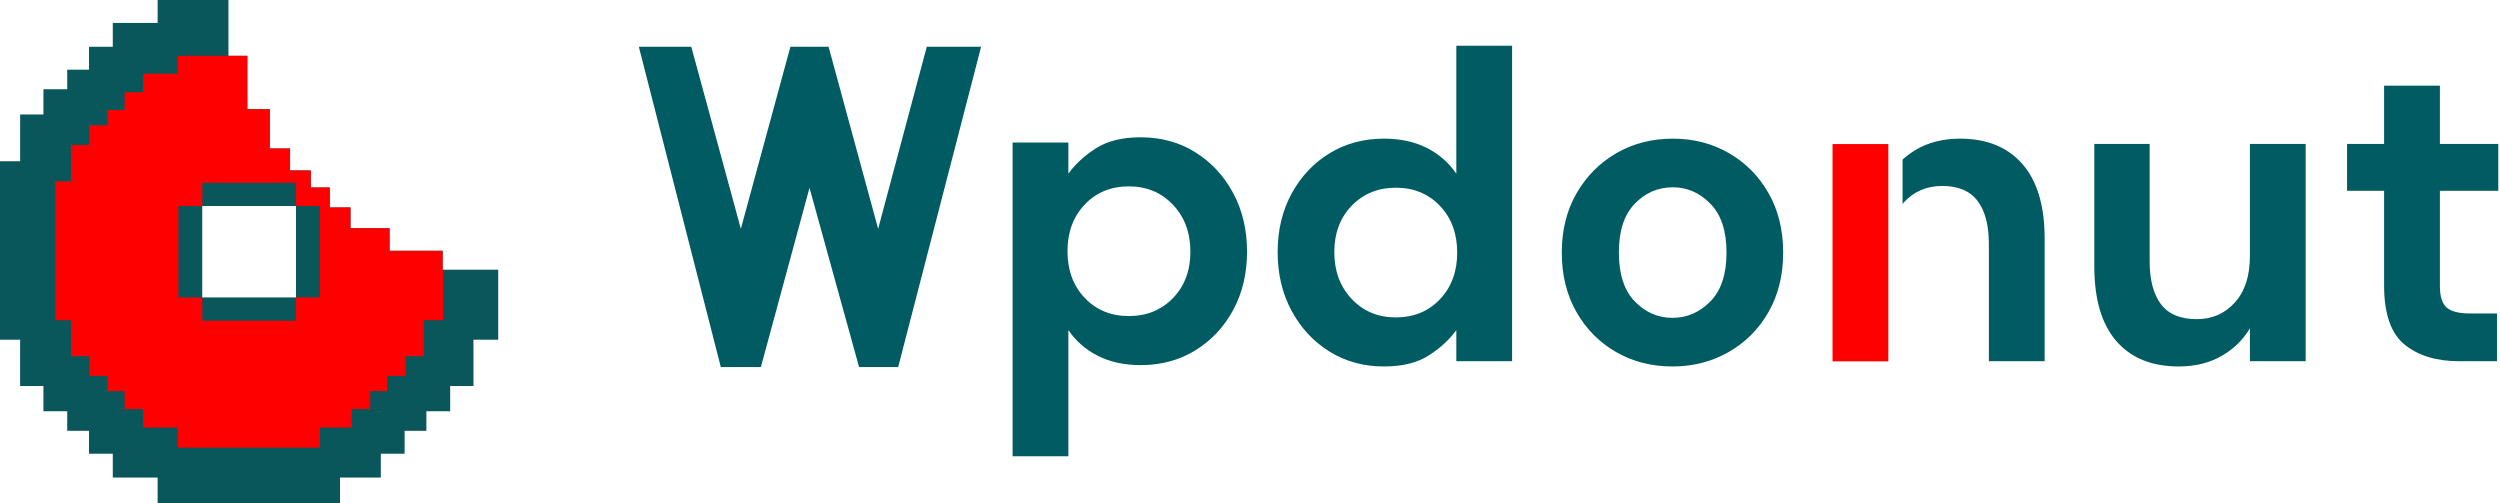 <svg width="1311" height="264" viewBox="0 0 1311 264" fill="none" xmlns="http://www.w3.org/2000/svg">
<path fill-rule="evenodd" clip-rule="evenodd" d="M0.002 84.559H10.559V60.03H22.774V46.794H35.253V36.539H46.672V24.523H59.146V12.025H82.664V0H119.802V29.266H129.674V42.479V57.252H141.439V77.853H152.083V89.386H162.957V98.321H172.904V108.789H183.774V119.68H204.263V131.508H218.958H232.1V141.433H261.265V178.139H248.284V202.42H236.069V215.656H223.588V225.911H212.171V237.927H199.697V250.425H178.294V264H82.661V250.425H59.144V237.927H46.67V225.911H35.25V215.656H22.771V202.42H10.556V178.139H0V84.559H0.002ZM155.216 155.971V108.027H106.054V155.971H155.216Z" fill="#09565B"/>
<path fill-rule="evenodd" clip-rule="evenodd" d="M28.996 95.085H37.212V75.997H46.719V65.694H56.433V57.711H65.321V48.364H75.029V38.636H93.332V29.278H119.836H129.709V42.491V57.264H141.474V77.865H152.118V89.397H162.992V98.333H172.939V108.801H183.81V119.691H204.298V131.521H218.993H232.135V141.447H232.34V167.923H222.235V186.821H212.729V197.124H203.015V205.105H194.129V214.455H184.421V224.183H167.765V234.748H93.332V224.183H75.029V214.455H65.321V205.105H56.433V197.124H46.719V186.821H37.212V167.923H28.996V95.088V95.085ZM106.087 168.185V155.982H93.573V108.039H106.087V95.835H155.248V108.039H167.759V155.982H155.248V168.185H106.087Z" fill="#FF0000"/>
<path d="M725.76 192.175C715.095 192.175 705.572 189.573 697.194 184.364C688.816 179.155 682.187 172.033 677.311 162.995C672.439 153.961 670 143.696 670 132.209C670 120.722 672.439 110.499 677.311 101.537C682.187 92.577 688.816 85.534 697.194 80.4C705.572 75.27 715.095 72.705 725.76 72.705C734.291 72.705 741.756 74.313 748.153 77.531C754.554 80.745 759.735 85.264 763.693 91.085V24H792.943V189.419H763.693V173.109C760.034 178.164 755.2 182.605 749.183 186.434C743.166 190.263 735.355 192.175 725.76 192.175ZM731.93 166.445C741.375 166.445 749.108 163.268 755.125 156.912C761.142 150.559 764.152 142.402 764.152 132.445C764.152 122.492 761.142 114.335 755.125 107.975C749.108 101.619 741.375 98.442 731.93 98.442C722.638 98.442 714.946 101.584 708.851 107.862C702.755 114.144 699.711 122.26 699.711 132.216C699.711 142.173 702.759 150.367 708.851 156.799C714.946 163.234 722.638 166.448 731.93 166.448V166.445ZM877.045 192.175C866.078 192.175 856.211 189.648 847.453 184.596C838.694 179.544 831.759 172.535 826.656 163.572C821.553 154.613 819.002 144.236 819.002 132.442C819.002 120.647 821.591 110.27 826.772 101.311C831.953 92.352 838.921 85.346 847.68 80.291C856.439 75.236 866.306 72.708 877.276 72.708C888.09 72.708 897.882 75.236 906.641 80.291C915.4 85.346 922.334 92.352 927.437 101.311C932.54 110.27 935.092 120.647 935.092 132.442C935.092 144.236 932.54 154.613 927.437 163.572C922.334 172.535 915.362 179.541 906.525 184.596C897.688 189.648 887.863 192.175 877.045 192.175ZM877.045 166.674C884.662 166.674 891.291 163.801 896.927 158.059C902.564 152.314 905.384 143.775 905.384 132.442C905.384 121.108 902.564 112.569 896.927 106.824C891.291 101.082 884.74 98.21 877.276 98.21C869.506 98.21 862.84 101.082 857.278 106.824C851.716 112.566 848.937 121.108 848.937 132.442C848.937 143.778 851.72 152.314 857.278 158.059C862.84 163.801 869.428 166.674 877.045 166.674ZM997.694 83.707C999.73 81.842 1001.98 80.165 1004.45 78.682C1011.08 74.699 1018.89 72.708 1027.88 72.708C1041.9 72.708 1052.79 77.152 1060.56 86.036C1068.33 94.917 1072.21 107.938 1072.21 125.091V189.422H1042.96V127.851C1042.96 118.048 1040.98 110.544 1037.02 105.335C1033.06 100.126 1026.89 97.523 1018.51 97.523C1010.29 97.523 1003.54 100.433 998.286 106.254L997.698 106.923V83.707H997.694ZM1142.6 192.175C1128.42 192.175 1117.49 187.735 1109.8 178.851C1102.11 169.966 1098.26 156.946 1098.26 139.792V75.465H1127.28V137.036C1127.28 146.839 1129.27 154.343 1133.23 159.552C1137.18 164.761 1143.43 167.364 1151.96 167.364C1160.04 167.364 1166.7 164.45 1171.96 158.633C1177.22 152.813 1179.85 144.694 1179.85 134.279V75.465H1209.09V189.419H1179.85V172.173C1176.42 177.956 1171.73 182.635 1165.79 186.201C1159.17 190.184 1151.43 192.175 1142.6 192.175ZM1289.53 189.419C1277.65 189.419 1268.13 186.509 1260.97 180.688C1253.81 174.871 1250.22 164.532 1250.22 149.674V100.047H1230.8V75.465H1250.22V44.908H1279.48V75.465H1310.1V100.047H1279.48V149.903C1279.48 155.416 1280.66 159.207 1283.02 161.277C1285.38 163.343 1289.46 164.378 1295.25 164.378H1309.42V189.422H1289.54L1289.53 189.419Z" fill="#005C62"/>
<path d="M960.989 189.499V75.545H990.238V189.499H960.989Z" fill="#FF0000"/>
<path d="M531.004 239.26V74.76H560.256V91.07C563.916 86.015 568.75 81.574 574.767 77.742C580.784 73.913 588.592 72 598.19 72C608.854 72 618.378 74.603 626.756 79.812C635.134 85.021 641.763 92.142 646.638 101.177C651.51 110.215 653.95 120.475 653.95 131.966C653.95 143.453 651.51 153.676 646.638 162.636C641.763 171.595 635.134 178.642 626.756 183.772C618.378 188.902 608.854 191.468 598.19 191.468C589.658 191.468 582.191 189.859 575.793 186.645C569.396 183.427 564.215 178.911 560.253 173.091V239.26H531H531.004ZM592.02 165.737C601.312 165.737 609.004 162.598 615.099 156.32C621.194 150.039 624.242 141.92 624.242 131.966C624.242 122.009 621.194 113.815 615.099 107.383C609.004 100.948 601.312 97.734 592.02 97.734C582.575 97.734 574.842 100.91 568.822 107.267C562.805 113.624 559.794 121.78 559.794 131.737C559.794 141.694 562.805 149.851 568.822 156.207C574.839 162.564 582.571 165.741 592.02 165.741V165.737Z" fill="#005C62"/>
<path d="M362.5 24.5H335L378 192.5H399L424.5 98.5L450.5 192.5H471L514.5 24.5H486L460.5 120L434.5 24.5H414.5L388.5 120L362.5 24.5Z" fill="#005C62"/>
</svg>
